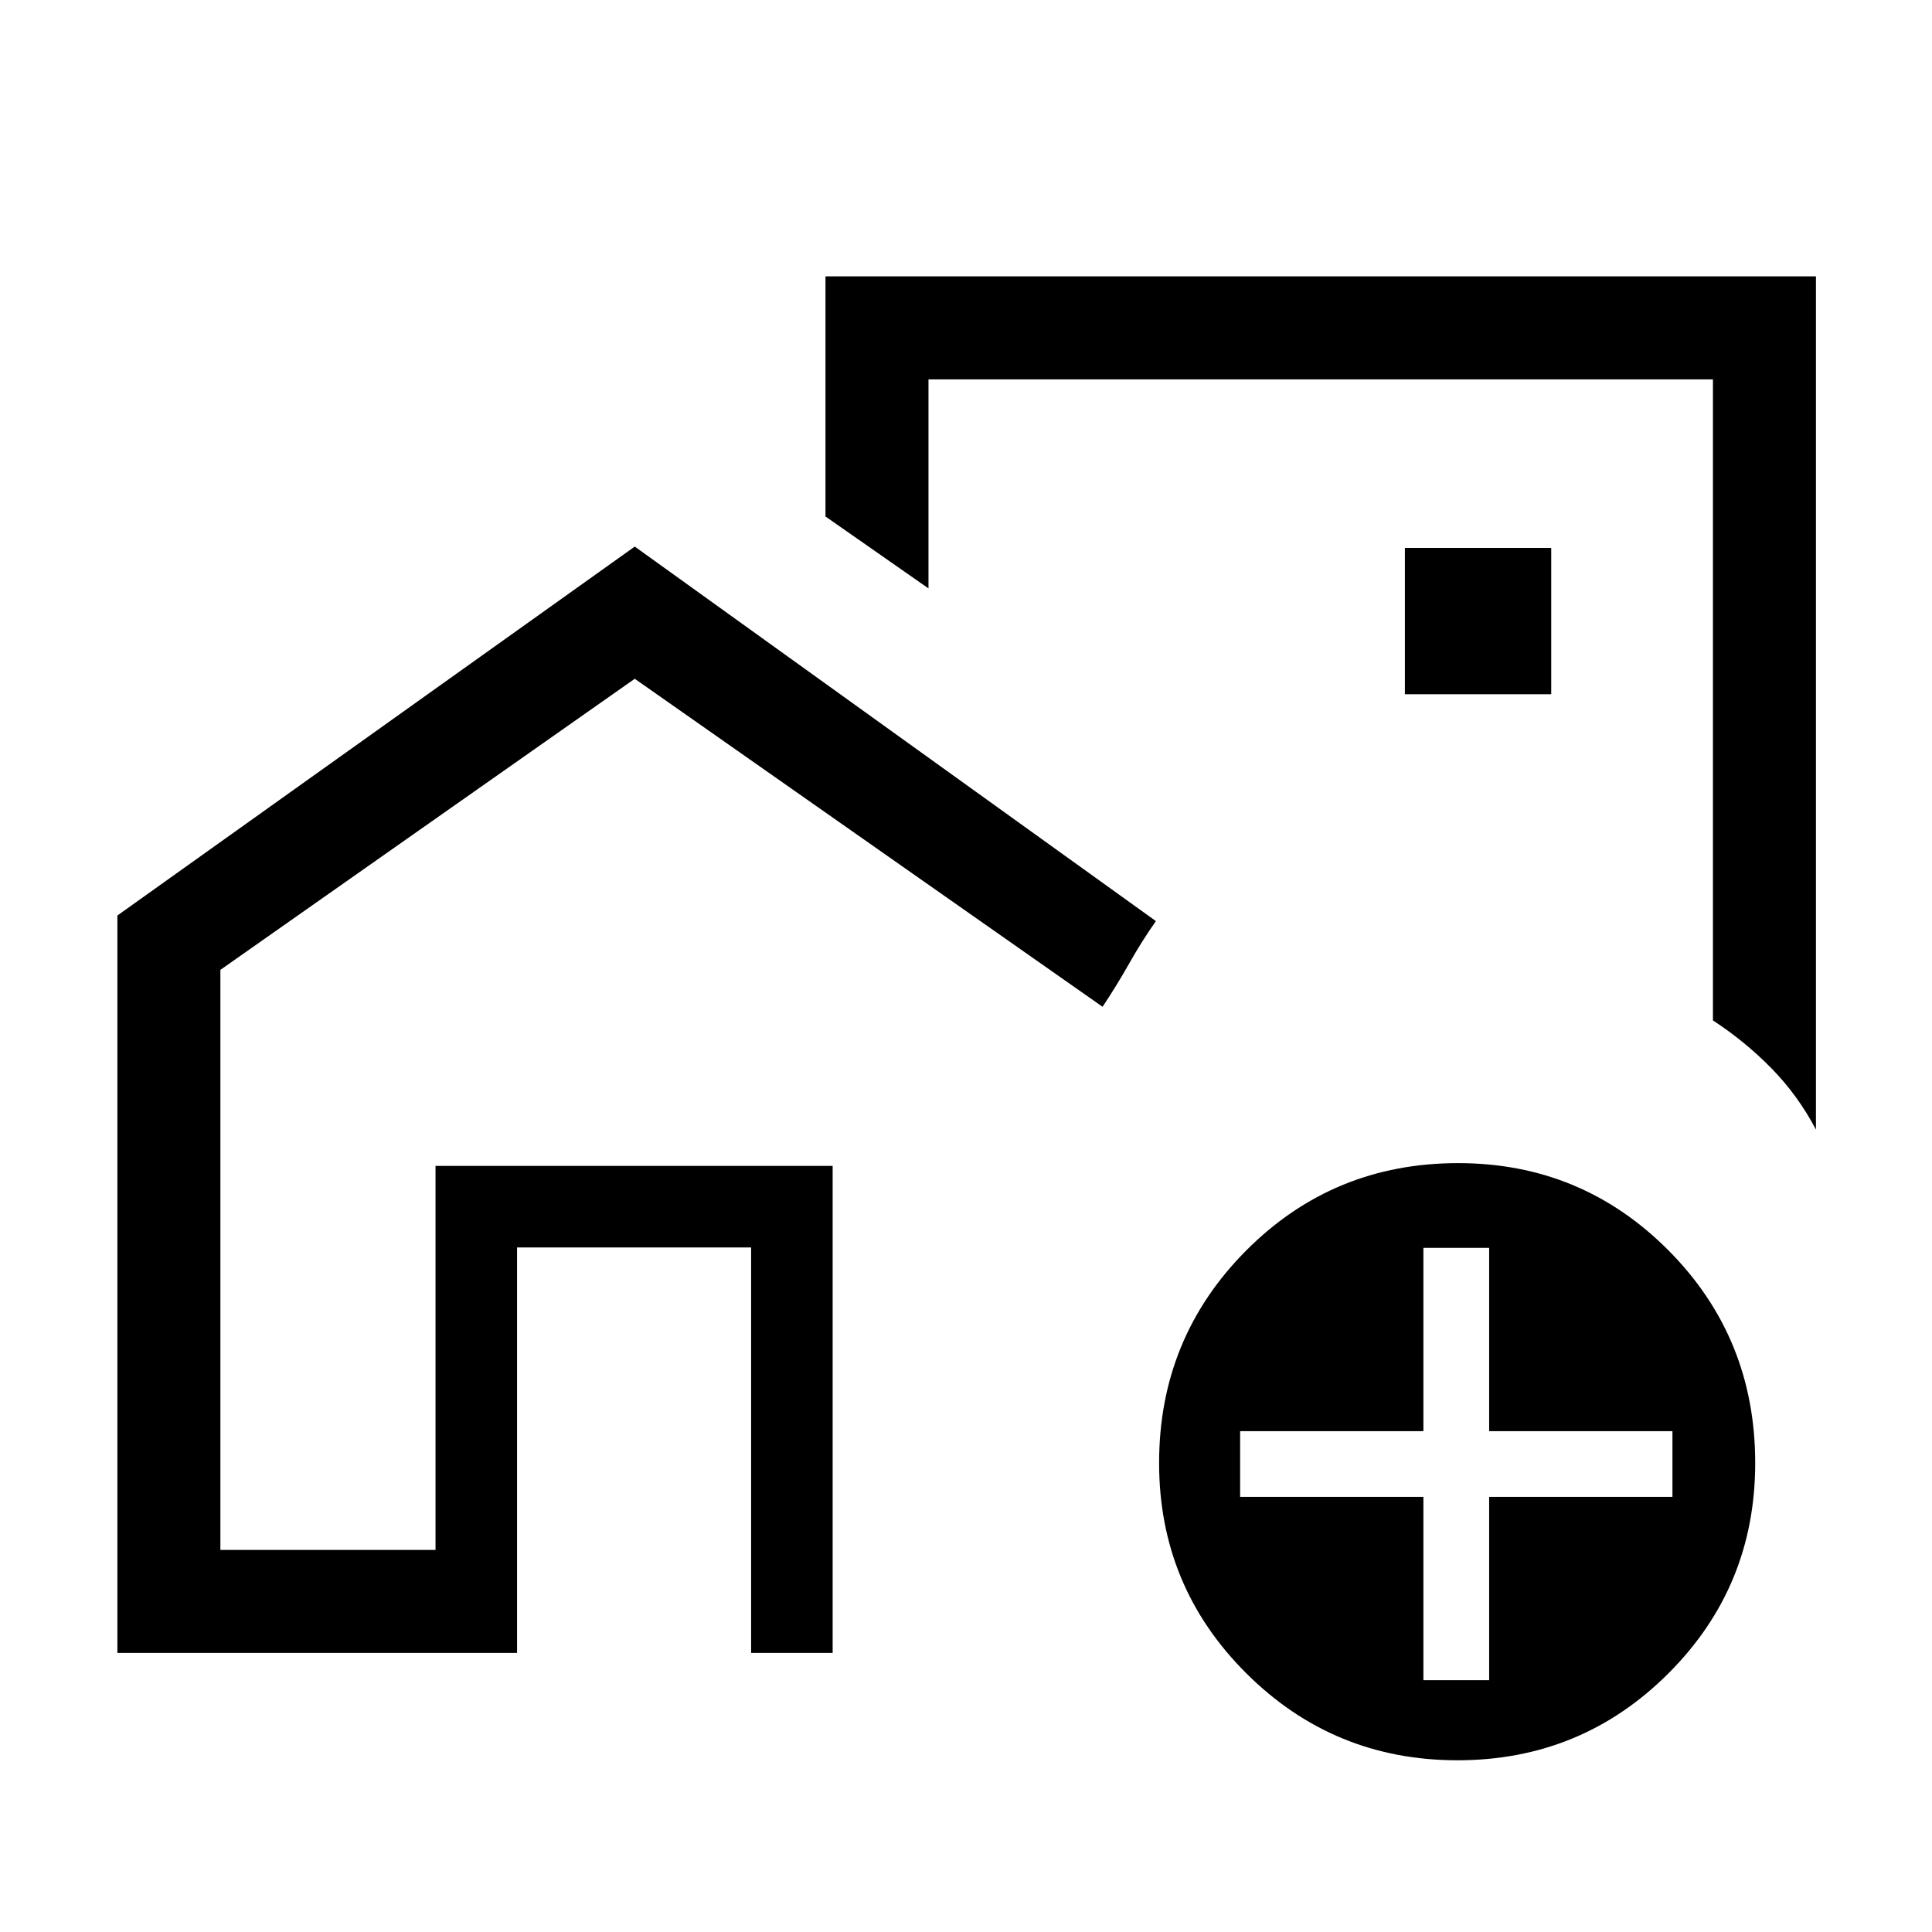 <svg xmlns="http://www.w3.org/2000/svg" height="40" viewBox="0 -960 960 960" width="40"><path d="M216.41-189.85v-190.82H413.74v190.82-190.82H216.41v190.82Zm415.1-357.46ZM58.33-138.67v-366.42l257.08-183.32 258.95 186.1q-7.01 9.95-13.26 21.03-6.25 11.07-13.25 21.54L315.41-622.72l-205.9 144.64v288.23h106.9v-190.82h197.33v242h-40.51v-201.48H256.92v201.48H58.33Zm844-684v423.95q-8.88-16.9-21.94-30.27-13.06-13.37-29.24-23.98v-318.52H461.36v103.87l-51.18-35.74v-119.31h492.15ZM698.08-615.03h72.71v-72.71h-72.71v72.71Zm26.13 529.7q-61.56 0-104.91-43.19-43.35-43.19-43.35-104.52 0-62.08 43.23-105.55 43.24-43.46 105.34-43.46 61.43 0 104.53 43.36 43.1 43.35 43.1 105.63 0 61.52-43.19 104.62-43.19 43.11-104.75 43.11Zm-16.93-39.8h32.67v-91.08h91.08v-32.66h-91.08v-91.08h-32.67v91.08h-91.07v32.66h91.07v91.08Z"/></svg>